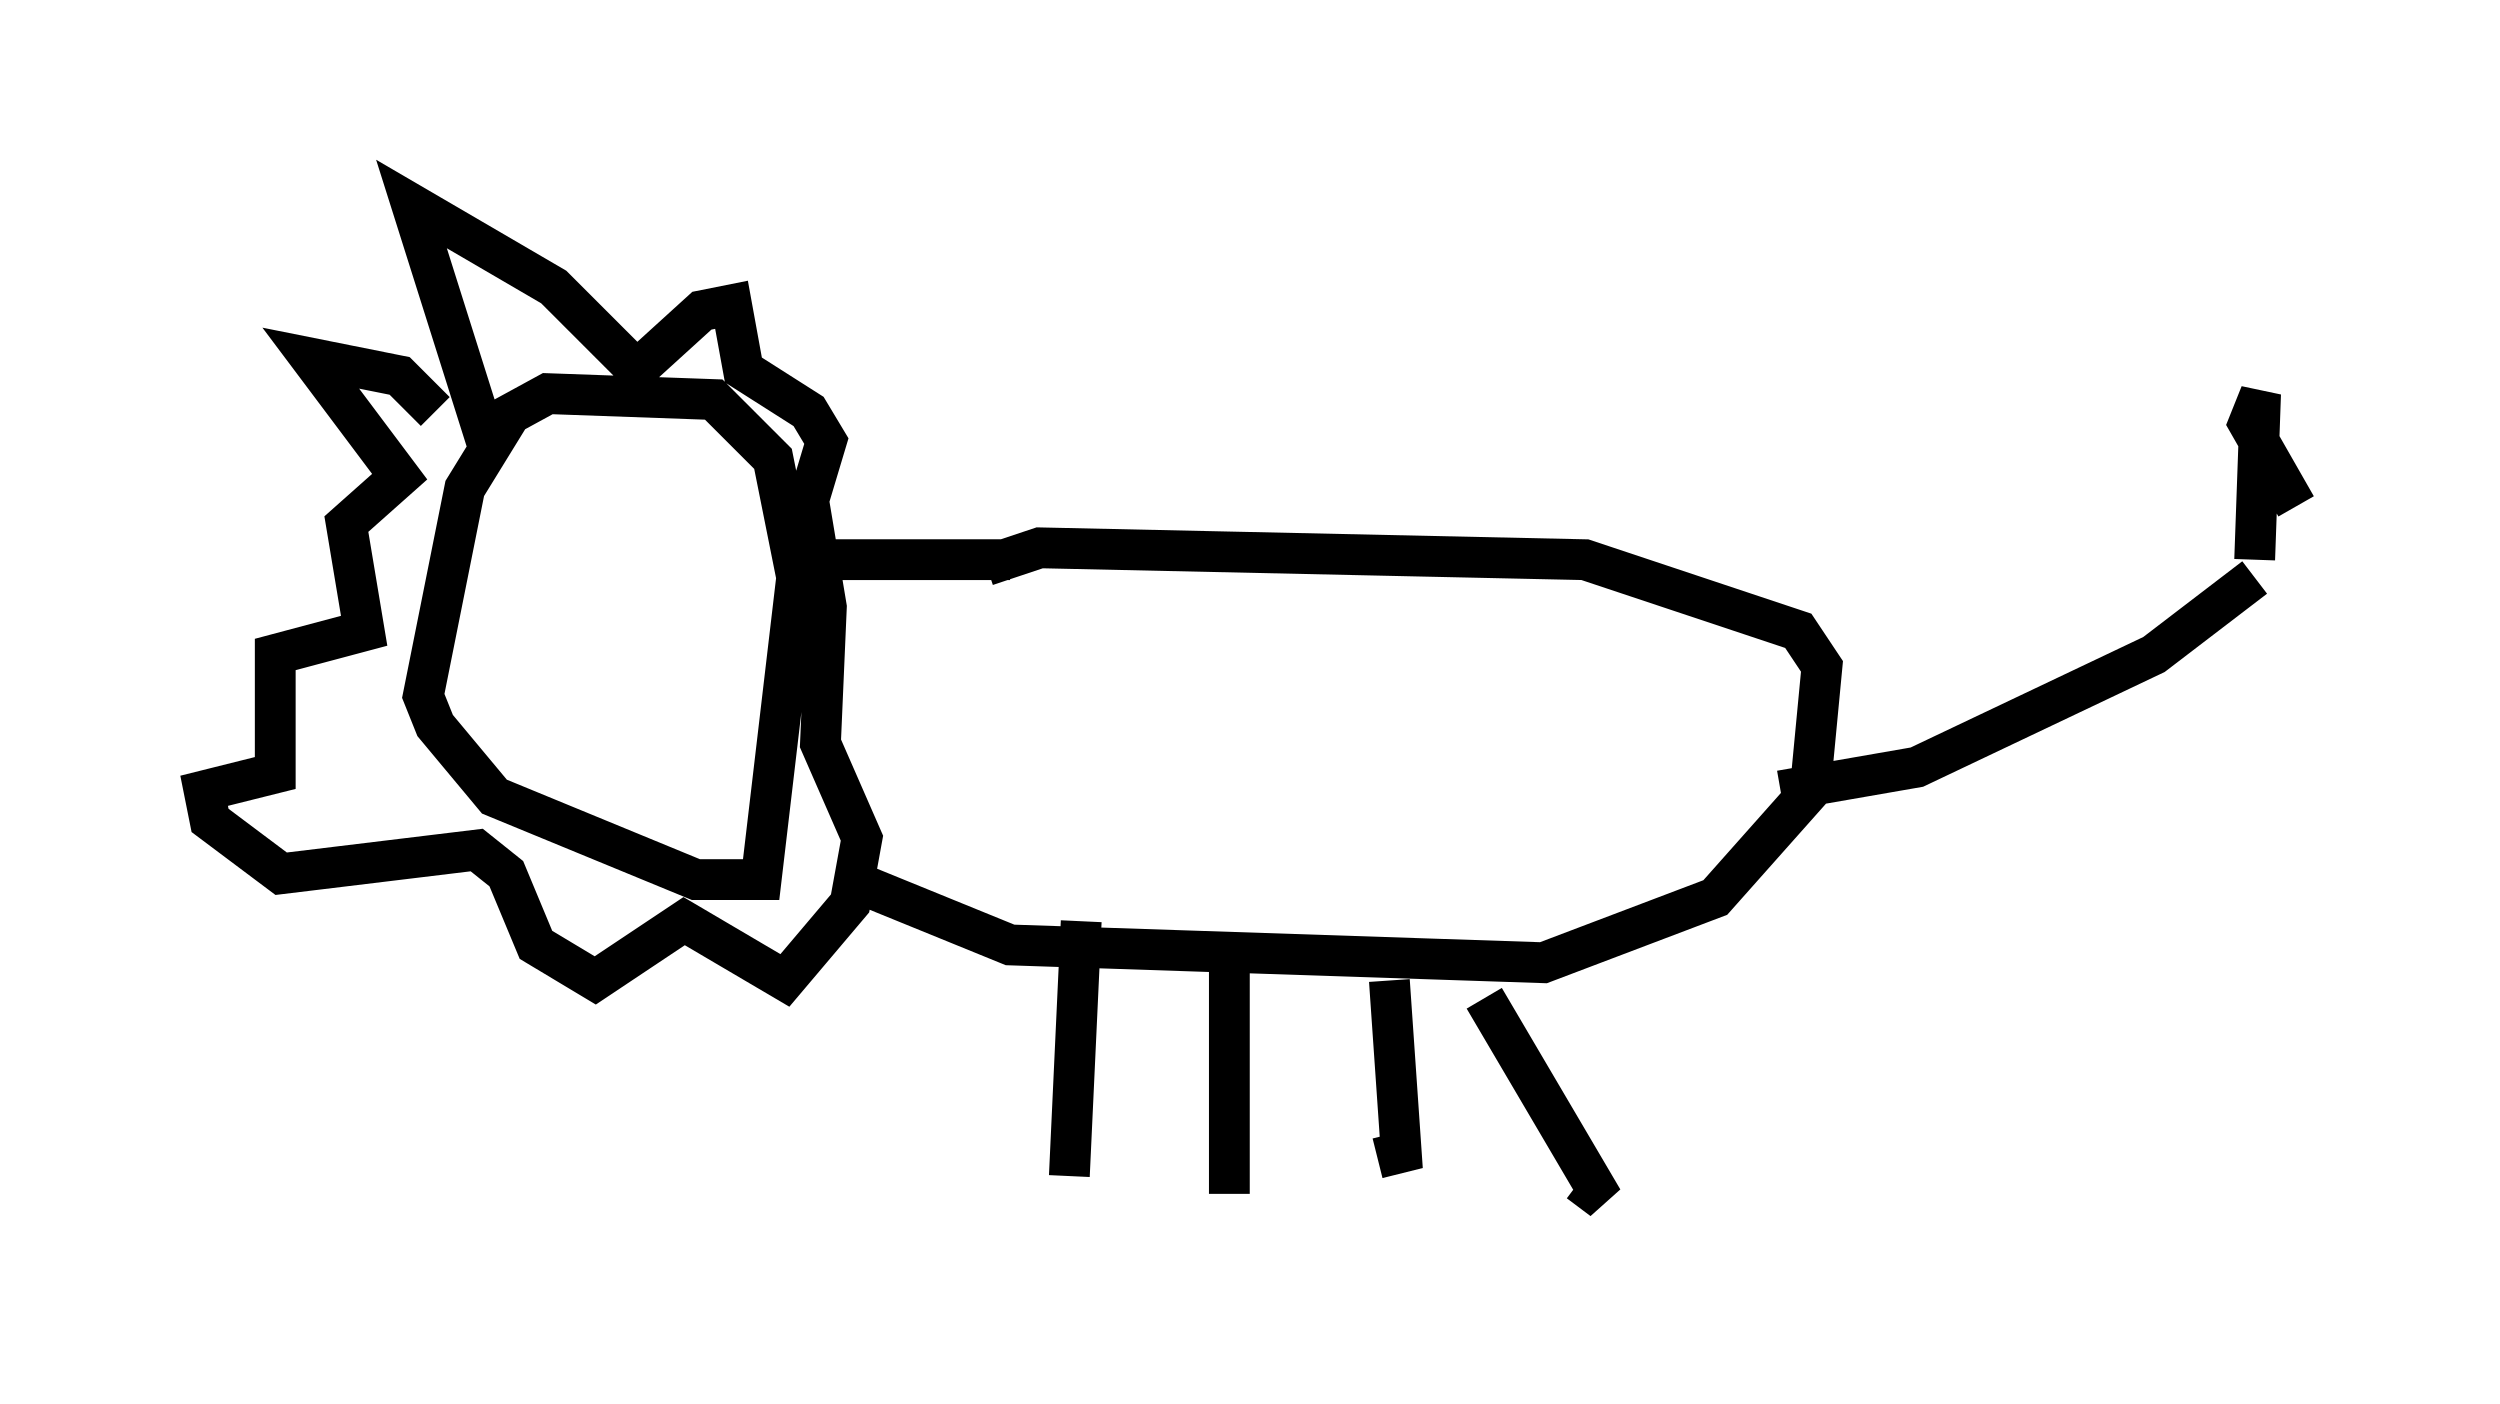<?xml version="1.0" encoding="utf-8" ?>
<svg baseProfile="full" height="34.402" version="1.1" width="61.274" xmlns="http://www.w3.org/2000/svg" xmlns:ev="http://www.w3.org/2001/xml-events" xmlns:xlink="http://www.w3.org/1999/xlink"><defs /><rect fill="white" height="34.402" width="61.274" x="0" y="0" /><path d="M14.006, 10.229 m-1.453, -0.145 l-1.162, 1.888 -1.017, 5.084 l0.291, 0.726 1.453, 1.743 l4.939, 2.034 1.598, 0.0 l0.872, -7.408 -0.581, -2.905 l-1.453, -1.453 -4.067, -0.145 l-1.598, 0.872 -1.743, -5.52 l3.486, 2.034 2.034, 2.034 l1.598, -1.453 0.726, -0.145 l0.291, 1.598 1.598, 1.017 l0.436, 0.726 -0.436, 1.453 l0.436, 2.615 -0.145, 3.341 l1.017, 2.324 -0.291, 1.598 l-1.598, 1.888 -2.469, -1.453 l-2.179, 1.453 -1.453, -0.872 l-0.726, -1.743 -0.726, -0.581 l-4.793, 0.581 -1.743, -1.307 l-0.145, -0.726 1.743, -0.436 l0.0, -2.905 2.179, -0.581 l-0.436, -2.615 1.307, -1.162 l-2.179, -2.905 2.179, 0.436 l0.872, 0.872 m13.508, 3.777 l1.307, -0.436 13.363, 0.291 l5.229, 1.743 0.581, 0.872 l-0.291, 3.05 -2.324, 2.615 l-4.212, 1.598 -13.073, -0.436 l-3.922, -1.598 m3.922, -7.844 l-4.212, 0.0 -1.307, 0.436 m10.894, 9.587 l0.0, 5.52 m-3.631, -6.682 l-0.291, 6.246 m7.844, -4.793 l0.291, 4.212 -0.581, 0.145 m2.615, -3.922 l2.905, 4.939 -0.581, -0.436 m4.939, -9.587 l3.341, -0.581 5.81, -2.76 l2.469, -1.888 m0.0, -0.436 l0.145, -4.067 -0.291, 0.726 l1.162, 2.034 " fill="none" stroke="black" stroke-width="1" /></svg>